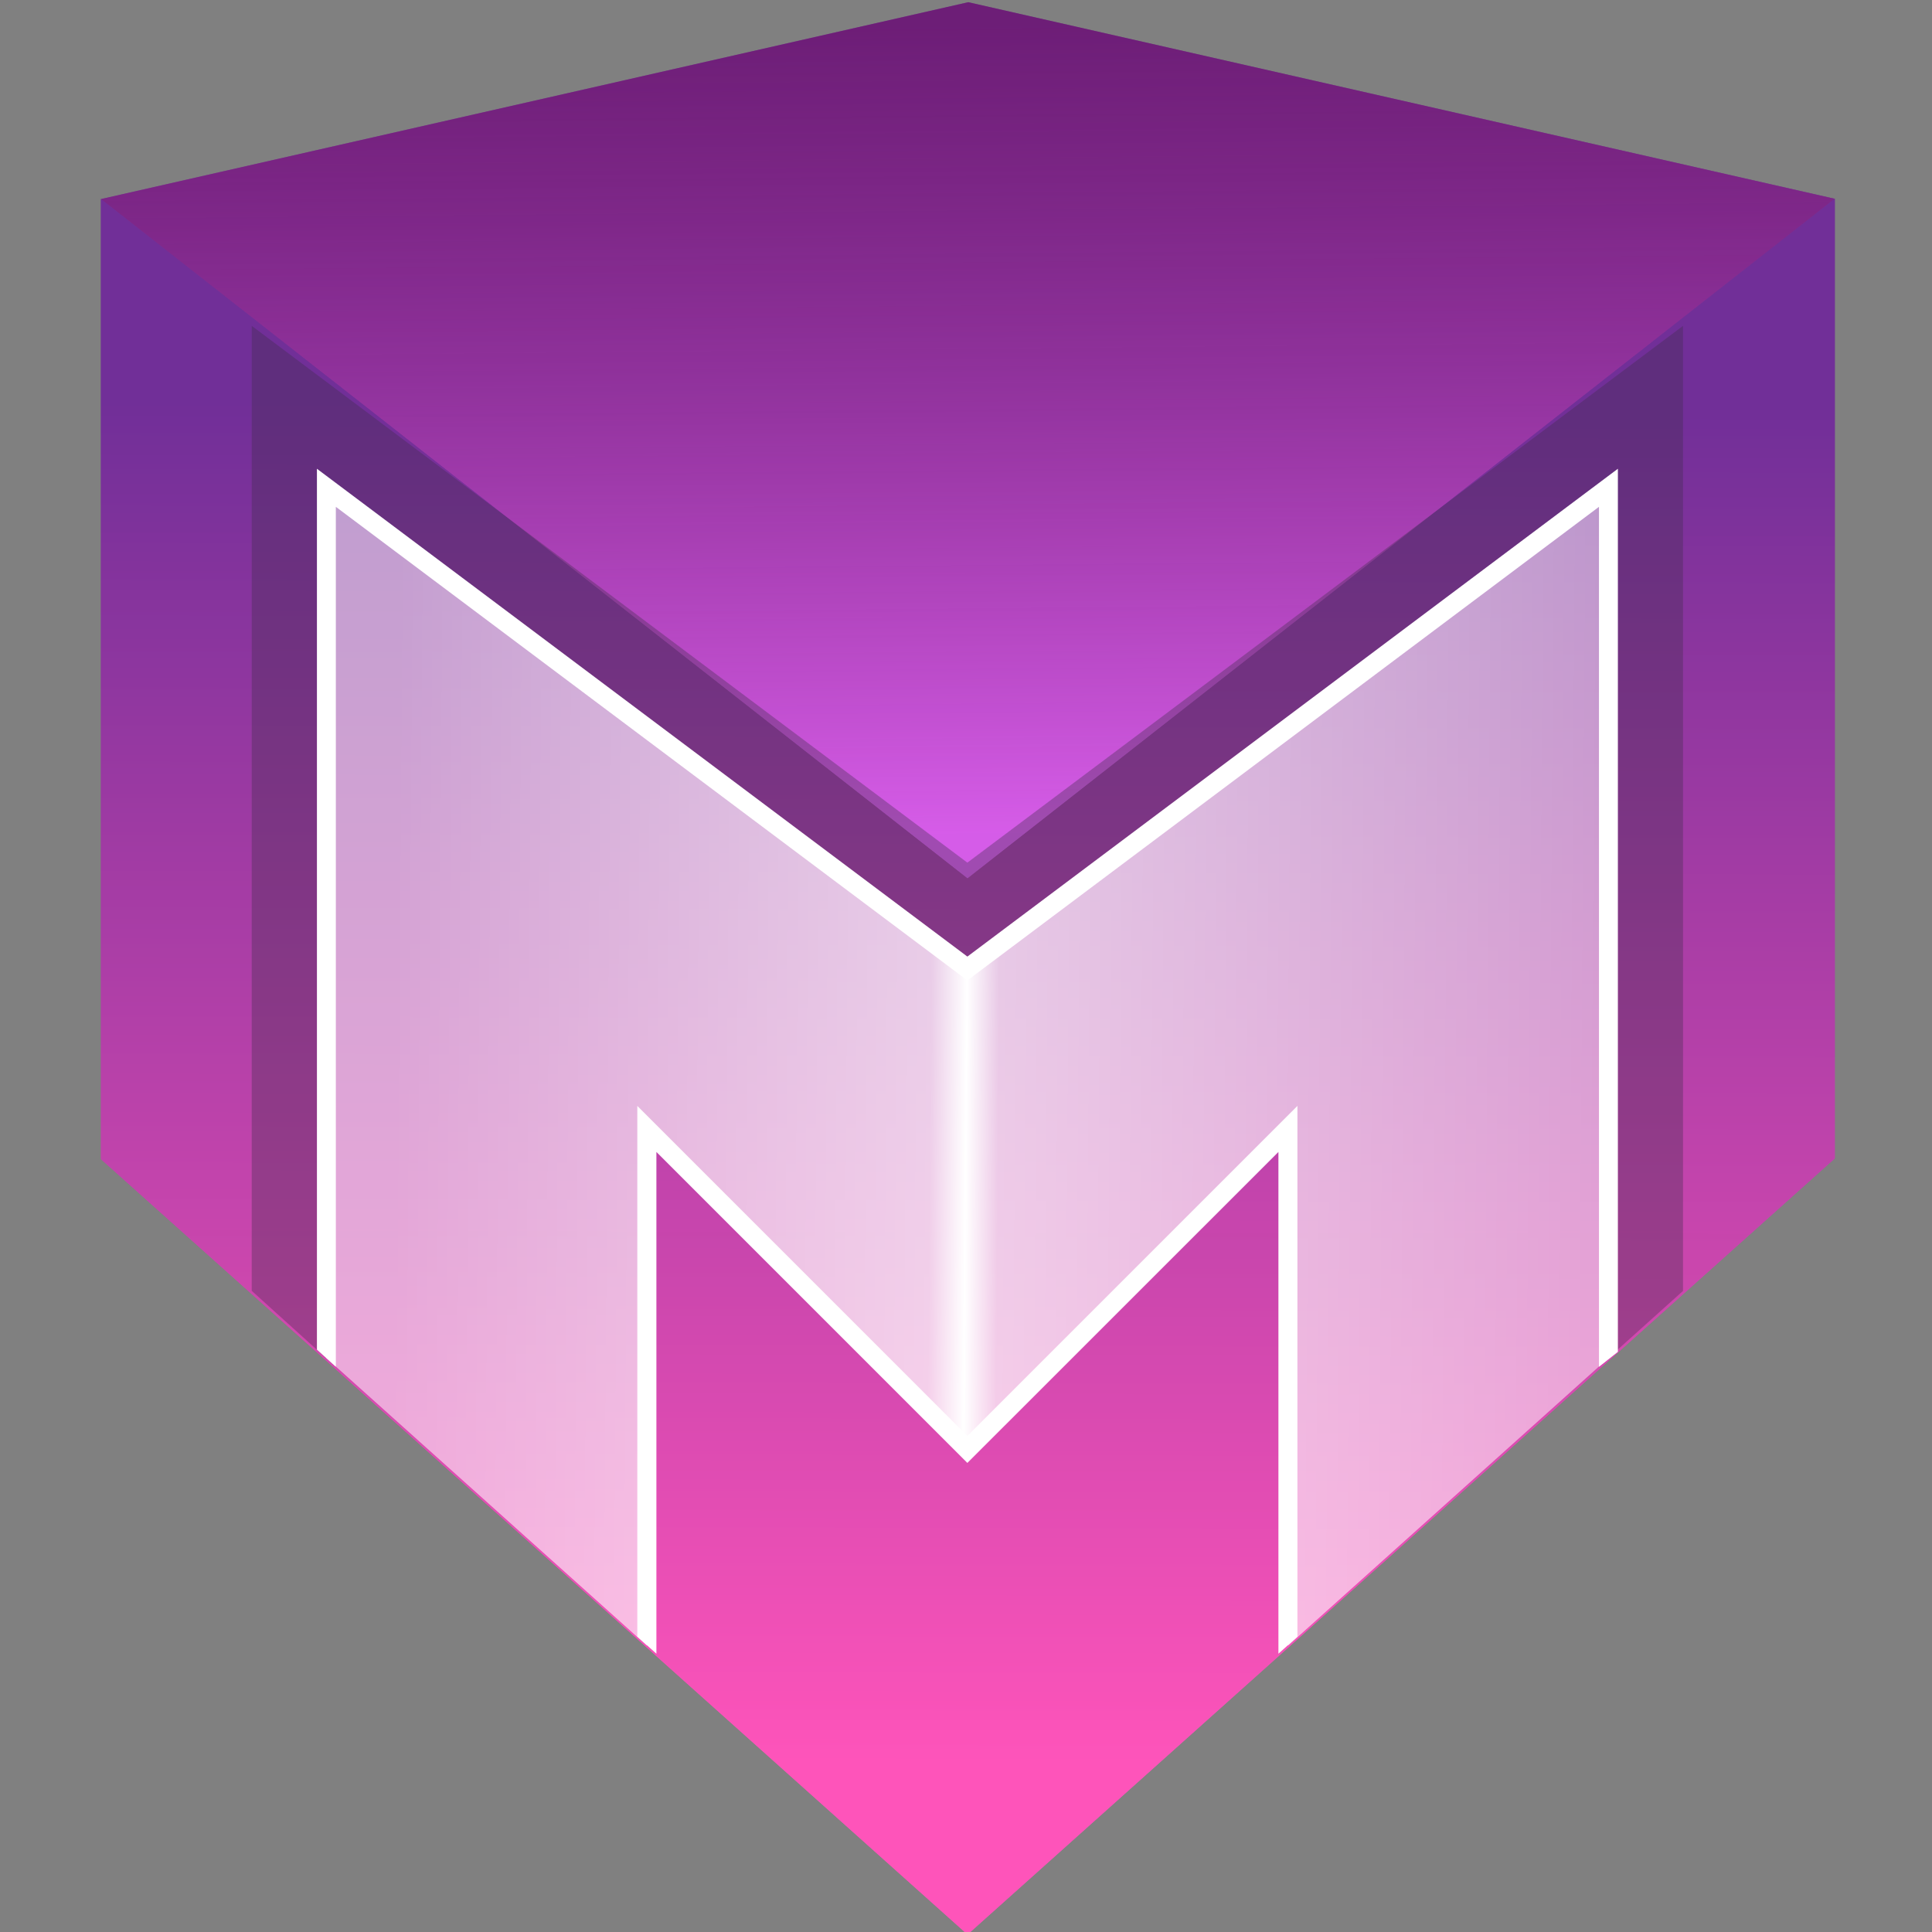 <svg xmlns="http://www.w3.org/2000/svg" xmlns:xlink="http://www.w3.org/1999/xlink" height="24" viewBox="0 0 24 24" width="24"><rect x="0" y="0" width="24" height="24" fill="#808080" stroke="none"/><title>Template icons dark</title><defs><linearGradient id="a"><stop offset="0" stop-color="#fff" stop-opacity=".427"/><stop offset=".423" stop-color="#fafcfe"/><stop offset="1" stop-color="#fff" stop-opacity=".49"/></linearGradient><linearGradient id="d"><stop offset="0" stop-color="#fe54ba"/><stop offset="1" stop-color="#722f98" stop-opacity=".995"/></linearGradient><linearGradient id="b"><stop offset="0" stop-color="#6a1262" stop-opacity=".611"/><stop offset="1" stop-color="#d75dea" stop-opacity=".979"/></linearGradient><linearGradient id="e"><stop offset="0" stop-color="#fff" stop-opacity=".179"/><stop offset="1" stop-color="#fff" stop-opacity=".795"/></linearGradient><linearGradient id="c"><stop offset="0" stop-color="#fff" stop-opacity=".526"/><stop offset=".446" stop-color="#fff" stop-opacity=".737"/><stop offset=".476" stop-color="#fff"/><stop offset=".503" stop-color="#fff" stop-opacity=".718"/><stop offset="1" stop-color="#fff" stop-opacity=".495"/></linearGradient><linearGradient xlink:href="#d" id="f" gradientUnits="userSpaceOnUse" x1="16.791" y1="294.048" x2="16.839" y2="271.451"/><linearGradient xlink:href="#b" id="j" gradientUnits="userSpaceOnUse" x1="16.907" y1="265.033" x2="17.034" y2="278.562"/><linearGradient gradientTransform="matrix(.745 0 0 .745 -56.596 -253.166)" xlink:href="#c" id="m" x1="7.403" y1="282" x2="27.388" y2="282.145" gradientUnits="userSpaceOnUse"/><linearGradient xlink:href="#d" id="g" gradientUnits="userSpaceOnUse" x1="16.791" y1="294.048" x2="16.839" y2="271.451"/><linearGradient xlink:href="#d" id="h" gradientUnits="userSpaceOnUse" x1="16.791" y1="294.048" x2="16.839" y2="271.451"/><linearGradient xlink:href="#d" id="i" gradientUnits="userSpaceOnUse" x1="16.791" y1="294.048" x2="16.839" y2="271.451"/><linearGradient xlink:href="#d" id="k" gradientUnits="userSpaceOnUse" x1="16.791" y1="294.048" x2="16.839" y2="271.451"/><linearGradient xlink:href="#d" id="l" gradientUnits="userSpaceOnUse" x1="16.791" y1="294.048" x2="16.839" y2="271.451"/></defs><g transform="matrix(.745 0 0 .745 -.596 -197.166)" style="isolation:auto;mix-blend-mode:normal;marker:none" color="#000" overflow="visible" fill="url(#f)" stroke-width=".265" stroke-opacity=".984"><path d="M2.483 267.972v16.009l14.463-1.73v-17.562z" fill="url(#g)"/><path d="M2.483 283.98l14.45 12.929 14.46-12.94-14.447-1.719z" fill="url(#h)" fill-rule="evenodd" stroke-linejoin="round"/><path d="M16.946 264.69l14.448 3.277v16.003l-14.448-1.72z" fill="url(#i)" fill-rule="evenodd" stroke-linejoin="round"/><path d="M2.483 267.972l14.45 11.329 14.46-11.334-14.447-3.278z" fill="url(#j)"/><path d="M16.932 279.3v17.609l14.462-12.94v-16.002z" fill="url(#k)" fill-rule="evenodd" stroke-linejoin="round"/><path d="M2.483 267.972l14.45 11.329v17.608l-14.45-12.928z" fill="url(#l)" fill-rule="evenodd" stroke-linejoin="round"/></g><path d="M3.127 4.048v11.987l.927.838V6.06l7.963 5.973 7.963-5.973v10.809l.927-.833V4.048l-8.89 6.668z" fill="#3f2c48" fill-opacity=".347" fill-rule="evenodd" stroke-width=".264"/><path d="M-51.946-39.13v-10.81l7.963 5.972 7.963-5.972v10.81L-40-35.557v-6.42l-3.982 3.982-3.981-3.981v6.419z" fill="url(#m)" fill-rule="evenodd" stroke-width=".236" transform="translate(56 56)"/><path style="line-height:normal;font-variant-ligatures:normal;font-variant-position:normal;font-variant-caps:normal;font-variant-numeric:normal;font-variant-alternates:normal;font-feature-settings:normal;text-indent:0;text-align:start;text-decoration-line:none;text-decoration-style:solid;text-decoration-color:#000;text-transform:none;text-orientation:mixed;shape-padding:0;isolation:auto;mix-blend-mode:normal" d="M8.154 20.543V14.31l3.863 3.863 3.864-3.863v6.233l.236-.212v-6.593l-4.1 4.1-4.1-4.1v6.592zM4.172 6.296l7.845 5.883 7.846-5.883v10.683l.235-.186V5.823l-8.081 6.06-8.08-6.06v10.943l.235.212z" color="#000" font-weight="400" font-family="sans-serif" white-space="normal" overflow="visible" fill="#fff" fill-rule="evenodd" stroke-width=".236"/></svg>
